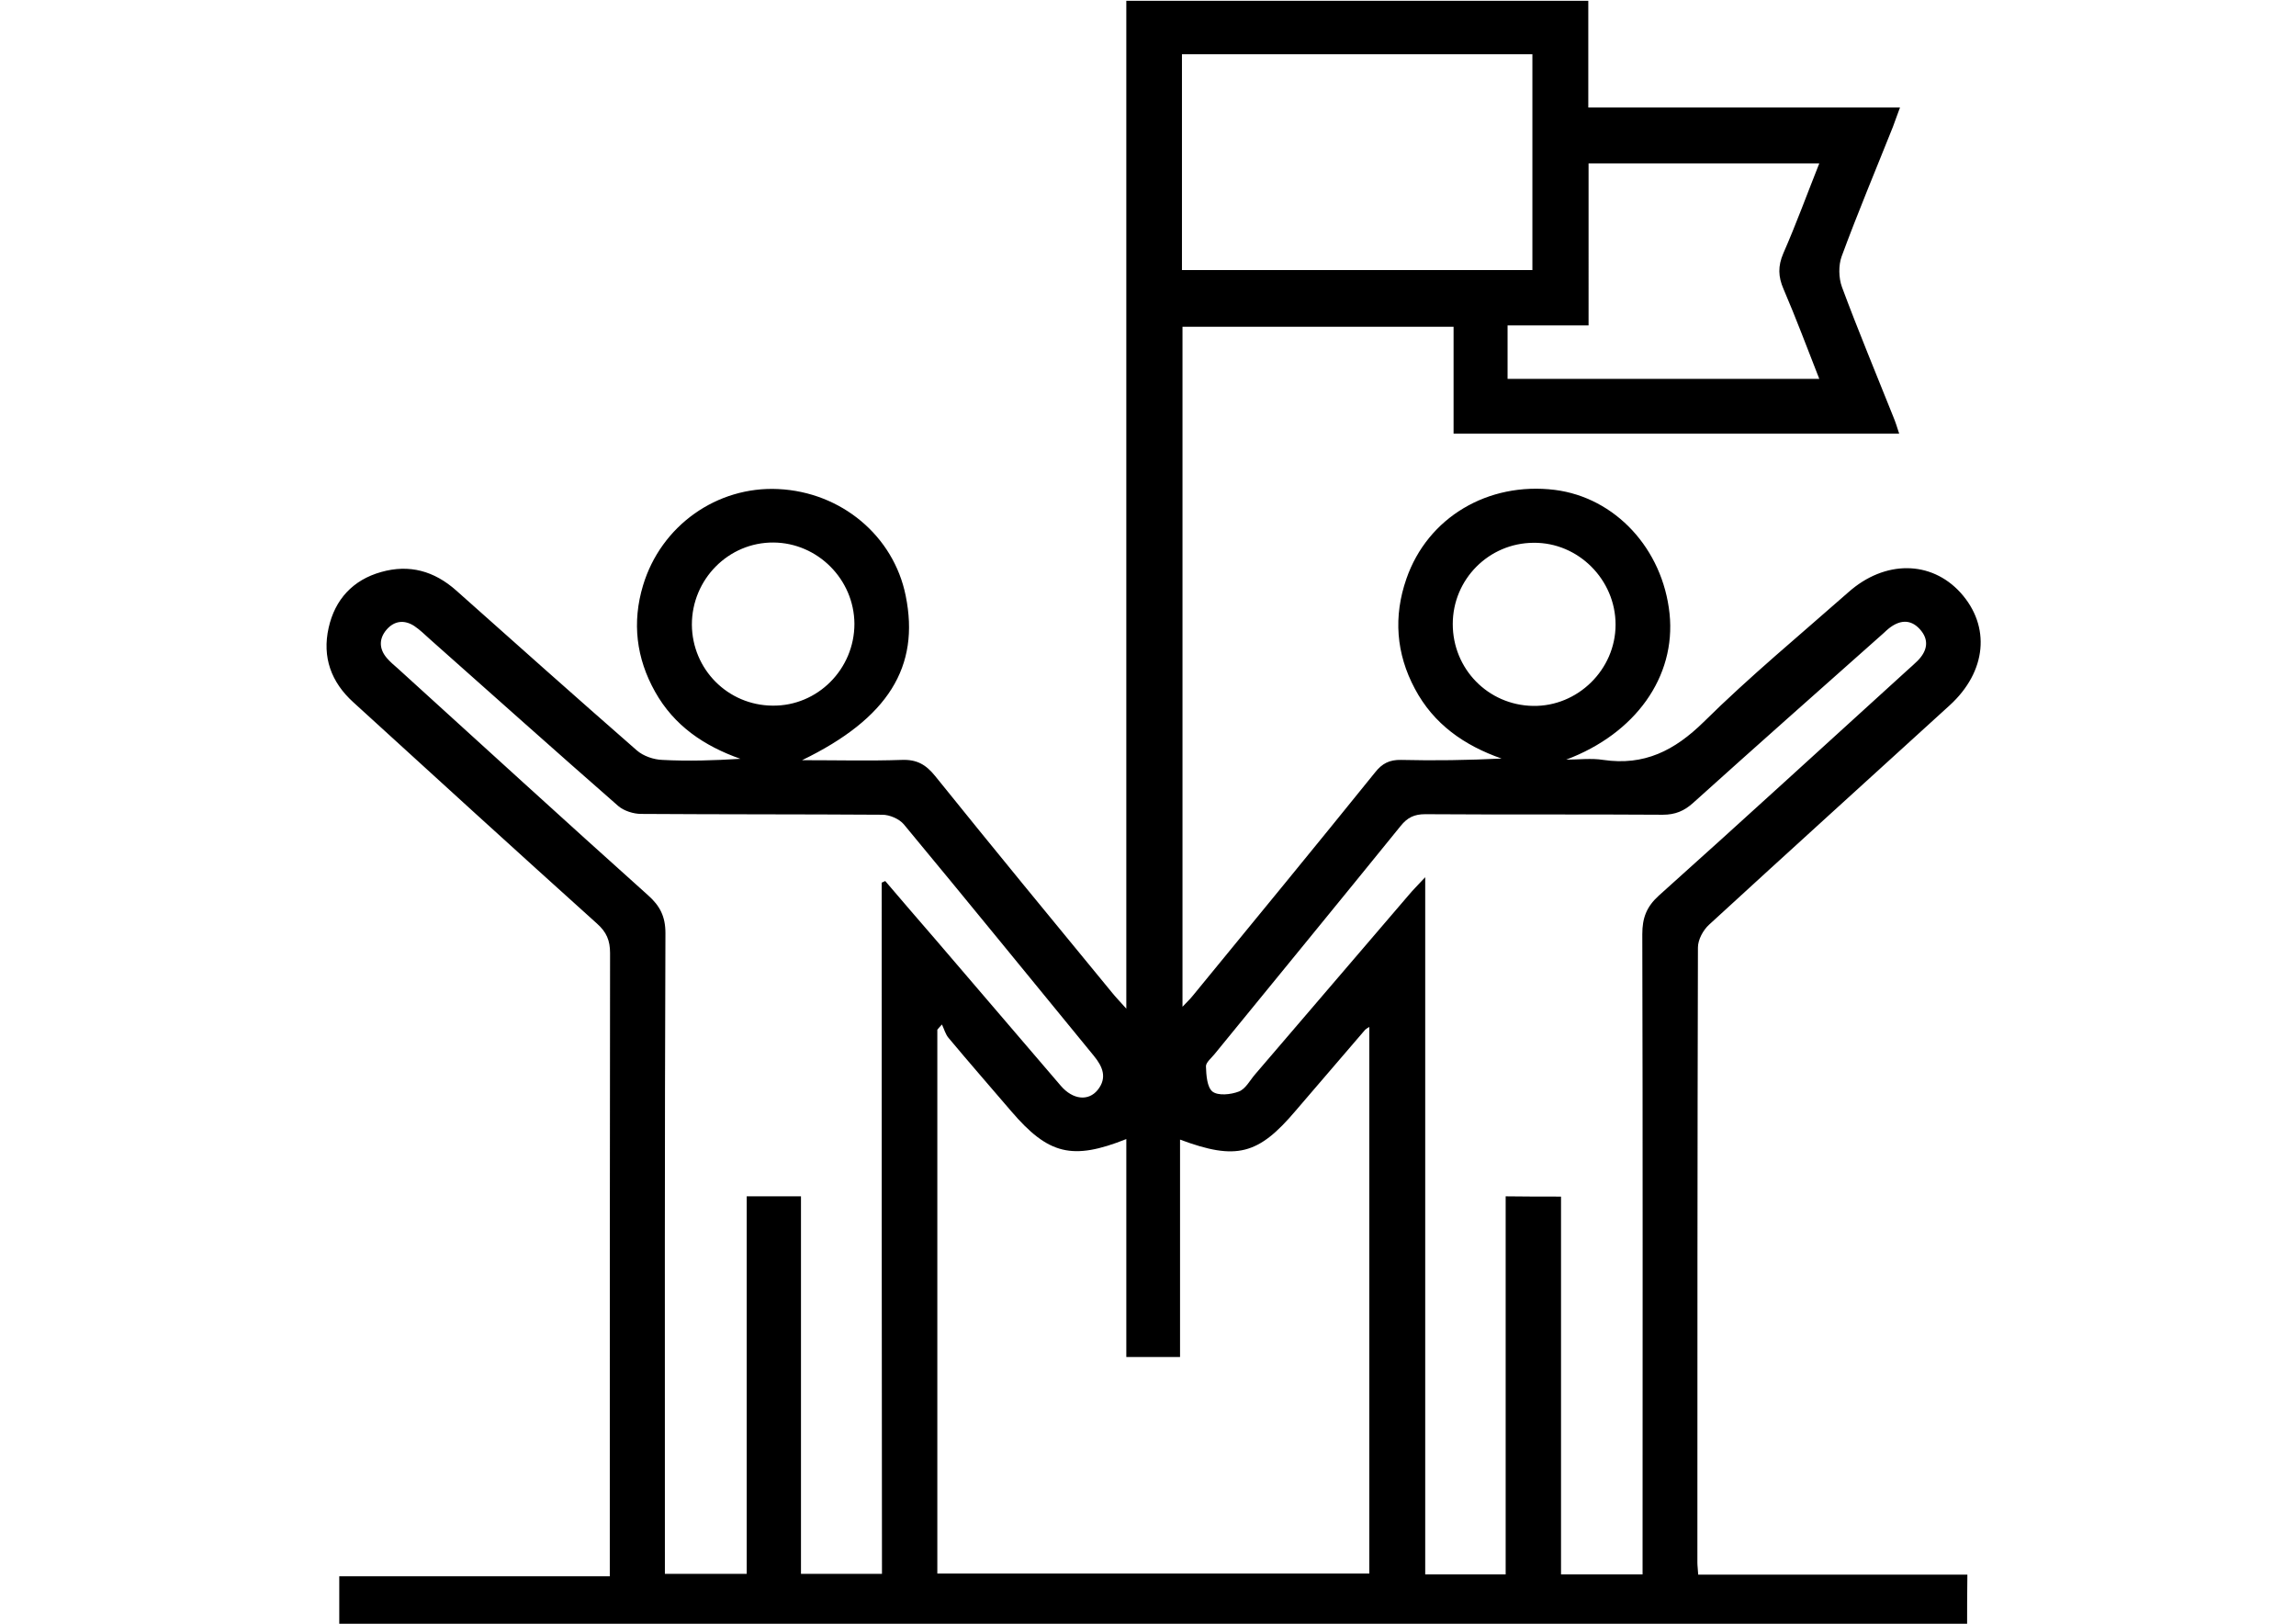 <?xml version="1.0" encoding="utf-8"?>
<!-- Generator: Adobe Illustrator 21.1.0, SVG Export Plug-In . SVG Version: 6.00 Build 0)  -->
<svg version="1.1" id="Layer_1" xmlns="http://www.w3.org/2000/svg" xmlns:xlink="http://www.w3.org/1999/xlink" x="0px" y="0px"
	 viewBox="0 0 841.9 595.3" style="enable-background:new 0 0 841.9 595.3;" xml:space="preserve">
<g>
	<path d="M721.3,597.4c-199.2,0-397.8,0-596.9,0c0-6.4,0-12.6,0-19.5c32.8,0,65.6,0,99.2,0c0-3,0-5.3,0-7.5c0-73.7,0-147.4,0.1-221
		c0-4.6-1.3-7.7-4.8-10.8c-29.9-26.9-59.6-54-89.3-81.1c-8.2-7.4-11.5-16.6-9.1-27.3c2.3-10.4,8.9-17.6,19.3-20.5
		c10.3-2.9,19.4-0.4,27.5,6.8c22,19.6,44,39.2,66.2,58.6c2.4,2.1,6.2,3.4,9.4,3.5c9.4,0.5,18.9,0.2,28.6-0.4
		c-13.3-4.7-24.3-12.1-31.3-24.6c-6.9-12.3-8.5-25.4-4.4-39c6.6-21.9,27.1-36.4,49.6-35.3c23.1,1.1,42.3,17.2,46.7,39.1
		c5.3,26-6.4,45-38,60.3c13.3,0,24.9,0.3,36.6-0.1c5.5-0.2,8.8,1.7,12.2,5.9c21.5,26.7,43.3,53.2,65.1,79.7c1.3,1.6,2.7,3,5,5.6
		c0-123.9,0-246.5,0-369.5c56.7,0,112.8,0,169.4,0c0,13,0,25.7,0,39.1c38.1,0,75.7,0,114.3,0c-1.1,2.9-1.8,5-2.6,7.1
		c-6.3,15.8-12.9,31.5-18.8,47.5c-1.2,3.3-1.1,7.9,0.1,11.2c5.9,15.9,12.5,31.7,18.8,47.5c0.8,1.9,1.4,3.8,2.2,6.3
		c-54.6,0-108.5,0-163.4,0c0-12.9,0-25.8,0-39.2c-33.5,0-66.2,0-99.4,0c0,82.7,0,165.6,0,249.3c1.6-1.7,2.8-2.8,3.9-4.2
		c22.3-27.2,44.6-54.3,66.7-81.7c2.6-3.3,5.3-4.7,9.6-4.6c12.2,0.3,24.4,0.1,36.8-0.5c-13.7-4.8-24.9-12.6-31.8-25.6
		c-6.9-12.9-7.9-26.5-3.1-40.3c7.8-22.5,29.9-35.6,54.4-32.6c22.2,2.8,39.6,21.6,42.1,45.4c2.4,23.2-12.6,44-37.9,53.5
		c4.5,0,9.2-0.6,13.6,0.1c15,2.2,26.1-3.4,36.8-13.9c16.9-16.7,35.3-31.9,53.1-47.6c13.3-11.8,30.3-11.7,41.1,0.2
		c11.1,12.3,9.6,28.9-4,41.3c-29.4,26.8-58.9,53.5-88.2,80.4c-2.2,2-4.1,5.5-4.1,8.4c-0.2,75.2-0.2,150.3-0.2,225.5
		c0,1.2,0.2,2.5,0.3,4.4c32.8,0,65.5,0,98.7,0C721.3,584.3,721.3,590.4,721.3,597.4z M432.7,417.8c0,27.1,0,53.5,0,79.7
		c-6.9,0-13.1,0-19.7,0c0-13.7,0-26.9,0-40.2c0-13.1,0-26.2,0-39.7c-19.8,7.9-28.6,5.7-42.2-10.2c-7.7-9-15.4-17.8-23-26.9
		c-1.1-1.3-1.6-3.2-2.4-4.9c-0.6,0.6-1.1,1.2-1.7,1.9c0,66.5,0,133.1,0,199.4c53.2,0,105.9,0,158.4,0c0-67,0-133.5,0-200.4
		c-0.8,0.5-1.2,0.7-1.5,1c-8.5,9.9-17,19.8-25.5,29.7C461.4,423.4,453.3,425.5,432.7,417.8z M572.4,438.7c0,46.3,0,92.5,0,138.5
		c10.4,0,20,0,29.9,0c0-3,0-5.5,0-8c0-75.6,0.1-151.1-0.1-226.7c0-5.9,1.5-10,6-14.1c30.6-27.4,60.8-55.1,91.2-82.7
		c1.2-1.1,2.5-2.2,3.7-3.4c3.7-3.7,4.4-7.8,0.8-11.7c-3.4-3.7-7.4-3.3-11.3-0.2c-0.6,0.5-1.3,1.1-1.9,1.7
		c-23.3,20.7-46.6,41.3-69.8,62.2c-3.3,3-6.6,4.4-11.2,4.4c-29-0.2-58.1,0-87.1-0.2c-4,0-6.5,1.2-9,4.3
		c-22.7,28-45.5,55.8-68.2,83.6c-1.2,1.5-3.2,3.1-3.2,4.5c0.1,3.3,0.4,7.7,2.4,9.3c2.1,1.6,6.7,1.1,9.6,0c2.5-0.9,4.1-4.1,6-6.3
		c18.8-21.9,37.5-43.8,56.3-65.7c1.5-1.8,3.2-3.5,6.1-6.6c0,86.5,0,170.9,0,255.6c10,0,19.4,0,29.5,0c0-46.3,0-92.2,0-138.6
		C559.2,438.7,565.4,438.7,572.4,438.7z M323.3,323.6c0.4-0.2,0.9-0.4,1.3-0.6c6.1,7.1,12.2,14.3,18.4,21.4
		c15.3,17.9,30.7,35.8,46,53.7c4.4,5.1,10.1,5.7,13.5,1.5c3.6-4.5,1.8-8.6-1.4-12.5c-23.2-28.3-46.3-56.7-69.7-84.9
		c-1.7-2-5.2-3.5-7.9-3.5c-29.5-0.2-58.9-0.1-88.4-0.3c-2.8,0-6.3-1.1-8.4-2.9c-23.1-20.2-46-40.7-69-61.1c-1.9-1.7-3.7-3.5-5.8-4.9
		c-3.7-2.4-7.4-1.9-10.2,1.4c-2.8,3.3-2.7,7,0.1,10.3c1.2,1.4,2.7,2.7,4.1,3.9c30.5,27.7,61,55.6,91.7,83.1
		c4.4,3.9,6.4,7.8,6.4,13.9c-0.3,75.8-0.2,151.6-0.2,227.3c0,2.5,0,4.9,0,7.6c10.2,0,19.8,0,30,0c0-46.4,0-92.4,0-138.4
		c6.9,0,13,0,19.9,0c0,46.5,0,92.5,0,138.4c10.3,0,19.8,0,29.7,0C323.3,492.4,323.3,408,323.3,323.6z M561.9,99
		c0-26.8,0-52.8,0-79.1c-43,0-85.6,0-128.5,0c0,26.5,0,52.6,0,79.1C476.4,99,519,99,561.9,99z M582.5,119.3c-10.4,0-19.9,0-29.7,0
		c0,6.9,0,13.1,0,19.6c38.1,0,75.9,0,114.3,0c-4.4-11.2-8.5-22.2-13.1-32.9c-2-4.6-2.1-8.4-0.1-13.1c4.7-10.7,8.7-21.7,13.2-33
		c-28.5,0-56.3,0-84.6,0C582.5,79.6,582.5,98.9,582.5,119.3z M532.7,228.8c0,16.4,12.9,29.7,29.4,30c16.4,0.3,30.3-13.3,30.3-29.8
		c0-16.5-13.7-30.2-30.1-30C545.9,199.1,532.7,212.4,532.7,228.8z M313.3,228.7c-0.1-16.3-13.5-29.7-29.7-29.8
		c-16.5-0.1-29.9,13.5-29.9,30.1c0.1,16.4,13.2,29.6,29.6,29.7C299.8,258.9,313.3,245.3,313.3,228.7z"/>
</g>
</svg>
